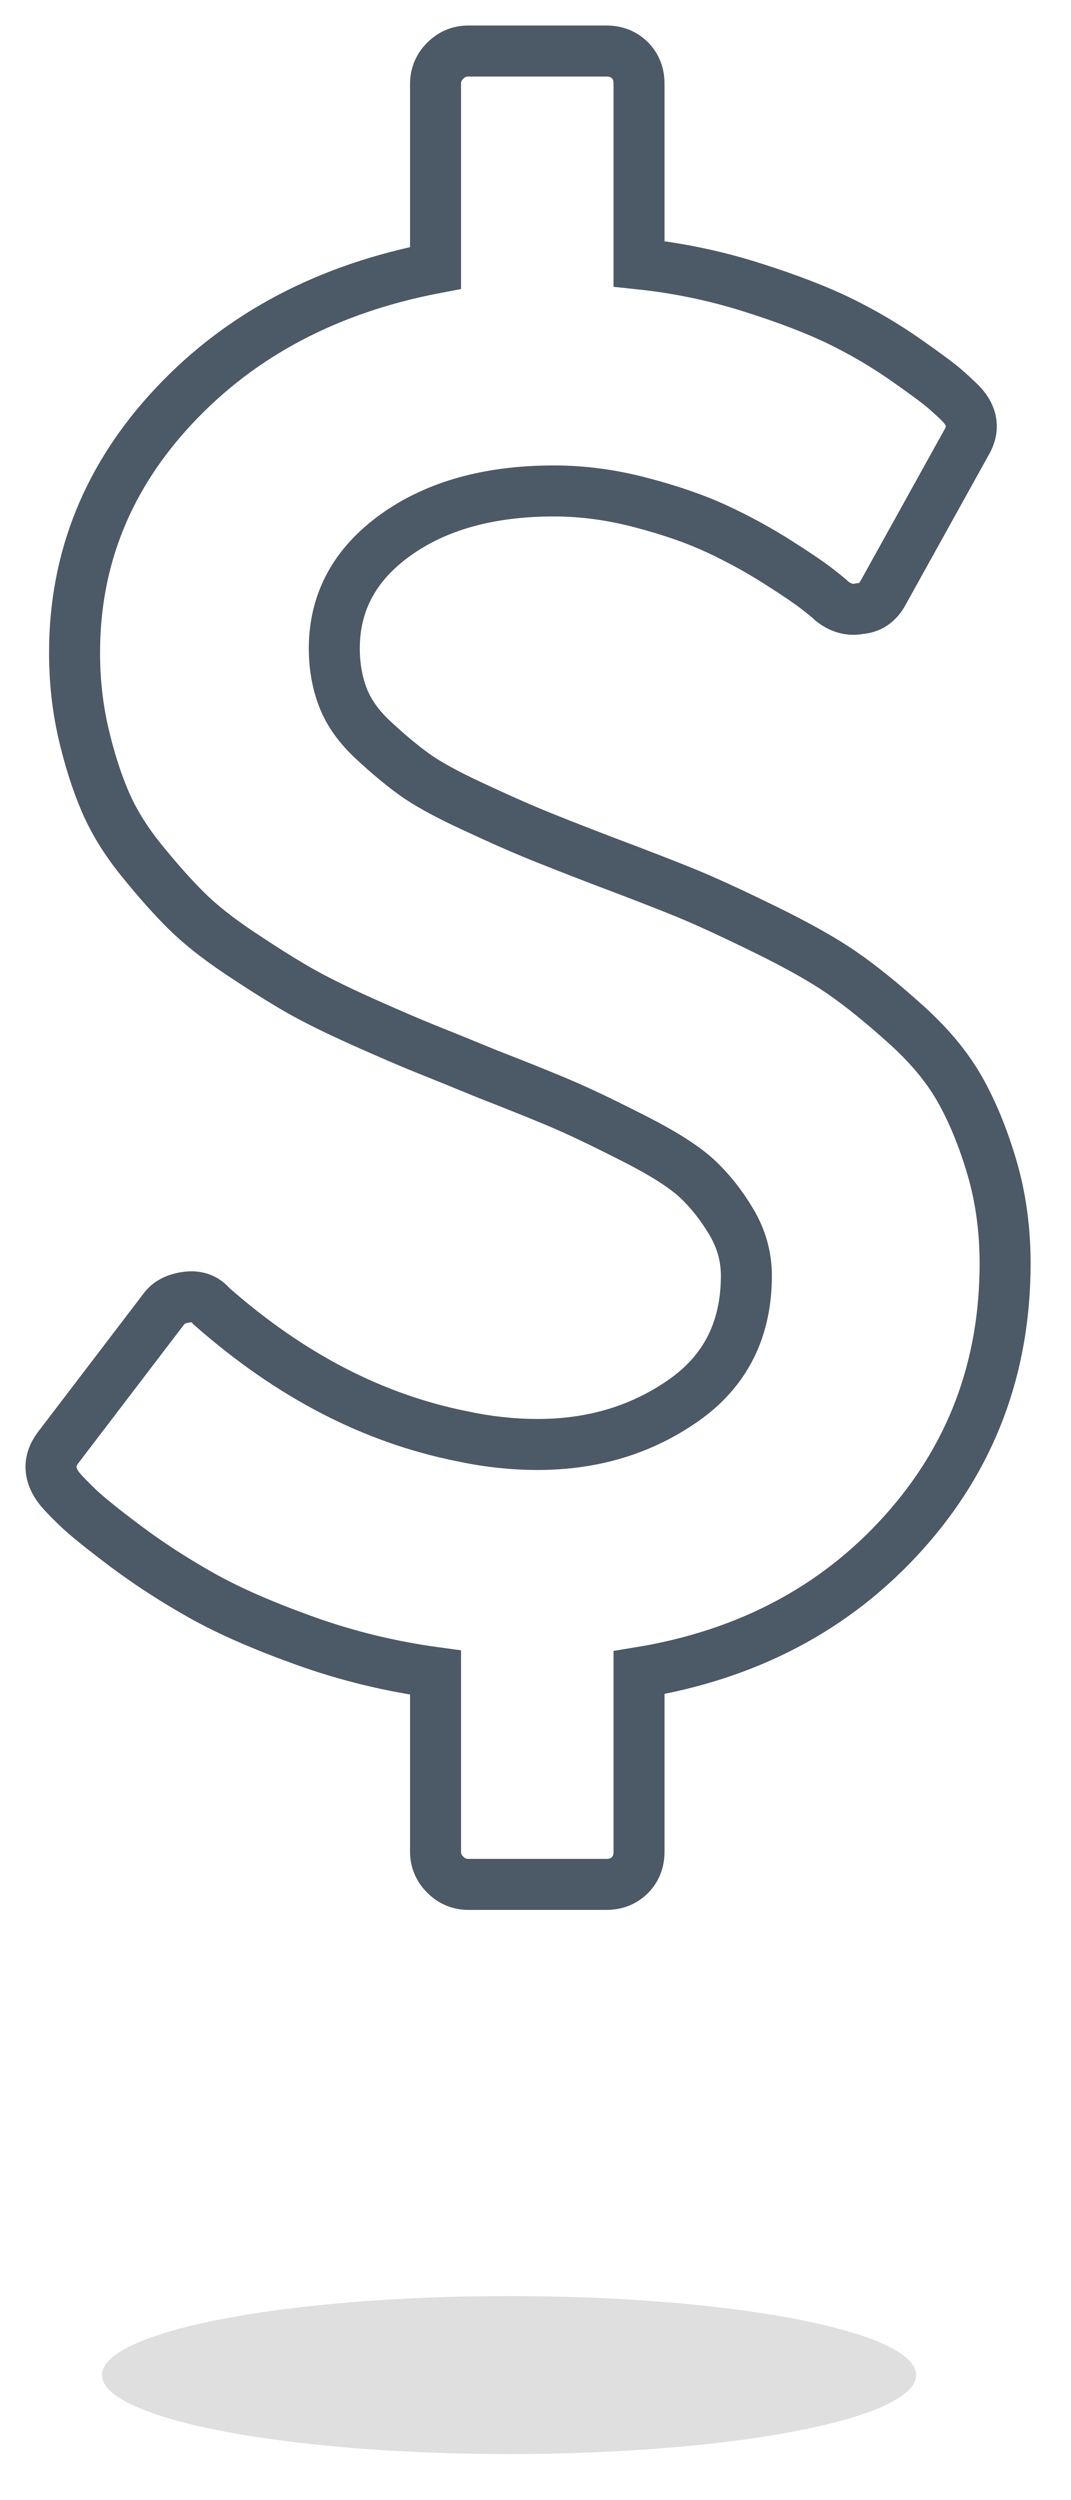 
<svg width="21px" height="49px" viewBox="0 0 21 49">
    <g id="Page-1" stroke="none" stroke-width="1" fill="none" fill-rule="evenodd">
        <g id="About" transform="translate(-755, -688)">
            <g id="Group-2" transform="translate(756, 689)">
                <path d="M18.708,23.761 C18.708,25.806 18.043,27.567 16.713,29.044 C15.383,30.521 13.655,31.434 11.53,31.781 L11.53,35.29 C11.53,35.477 11.47,35.631 11.35,35.751 C11.229,35.871 11.076,35.932 10.888,35.932 L8.181,35.932 C8.008,35.932 7.857,35.868 7.73,35.741 C7.603,35.614 7.54,35.464 7.54,35.29 L7.54,31.781 C6.658,31.661 5.805,31.454 4.983,31.159 C4.161,30.865 3.483,30.568 2.948,30.267 C2.413,29.966 1.919,29.646 1.464,29.305 C1.01,28.964 0.699,28.713 0.532,28.553 C0.365,28.392 0.248,28.272 0.181,28.192 C-0.046,27.911 -0.06,27.637 0.141,27.37 L2.206,24.663 C2.3,24.529 2.454,24.449 2.667,24.422 C2.868,24.396 3.028,24.456 3.149,24.603 C4.699,25.966 6.323,26.802 8.061,27.149 C8.556,27.256 9.05,27.31 9.545,27.31 C10.628,27.31 11.58,27.022 12.402,26.447 C13.224,25.873 13.635,25.057 13.635,24.001 C13.635,23.627 13.535,23.273 13.335,22.939 C13.134,22.604 12.91,22.324 12.663,22.096 C12.416,21.869 12.025,21.618 11.49,21.344 C10.955,21.07 10.514,20.857 10.167,20.703 C9.819,20.549 9.284,20.332 8.562,20.051 C8.041,19.837 7.63,19.67 7.329,19.55 C7.029,19.43 6.618,19.252 6.096,19.019 C5.575,18.785 5.157,18.577 4.843,18.397 C4.529,18.216 4.151,17.979 3.71,17.685 C3.269,17.391 2.911,17.107 2.637,16.833 C2.363,16.559 2.073,16.231 1.765,15.85 C1.458,15.469 1.22,15.082 1.053,14.687 C0.886,14.293 0.746,13.849 0.632,13.354 C0.519,12.859 0.462,12.338 0.462,11.79 C0.462,9.945 1.117,8.328 2.427,6.938 C3.737,5.547 5.441,4.652 7.54,4.251 L7.54,0.642 C7.54,0.468 7.603,0.317 7.73,0.19 C7.857,0.063 8.008,0 8.181,0 L10.888,0 C11.076,0 11.229,0.06 11.35,0.18 C11.47,0.301 11.53,0.454 11.53,0.642 L11.53,4.171 C12.292,4.251 13.031,4.405 13.746,4.632 C14.461,4.859 15.042,5.083 15.49,5.304 C15.938,5.524 16.362,5.775 16.763,6.055 C17.164,6.336 17.425,6.53 17.545,6.637 C17.666,6.744 17.766,6.837 17.846,6.918 C18.073,7.158 18.107,7.412 17.946,7.68 L16.322,10.607 C16.215,10.808 16.062,10.915 15.861,10.928 C15.674,10.968 15.493,10.921 15.32,10.788 C15.28,10.747 15.183,10.667 15.029,10.547 C14.875,10.427 14.615,10.249 14.247,10.016 C13.879,9.782 13.488,9.568 13.074,9.374 C12.66,9.18 12.162,9.006 11.58,8.853 C10.999,8.699 10.427,8.622 9.866,8.622 C8.596,8.622 7.56,8.909 6.758,9.484 C5.956,10.059 5.555,10.801 5.555,11.71 C5.555,12.057 5.612,12.378 5.725,12.672 C5.839,12.966 6.036,13.244 6.317,13.504 C6.597,13.765 6.861,13.986 7.109,14.166 C7.356,14.347 7.73,14.554 8.232,14.788 C8.733,15.022 9.137,15.202 9.445,15.329 C9.752,15.456 10.22,15.64 10.848,15.881 C11.557,16.148 12.098,16.358 12.472,16.512 C12.847,16.666 13.355,16.9 13.996,17.214 C14.638,17.528 15.143,17.812 15.51,18.066 C15.878,18.32 16.292,18.654 16.753,19.069 C17.215,19.483 17.569,19.907 17.816,20.342 C18.063,20.776 18.274,21.288 18.448,21.876 C18.621,22.464 18.708,23.092 18.708,23.761 Z" id="" stroke="#4C5966"></path>
                <path d="M8.982,44 C13.387,44 16.963,44.694 16.963,45.548 C16.963,46.403 13.387,47.097 8.982,47.097 C4.577,47.097 1,46.403 1,45.548 C1,44.694 4.577,44 8.982,44 Z" id="Fill-11" fill="#DFDFDF"></path>
            </g>
        </g>
    </g>
</svg>
